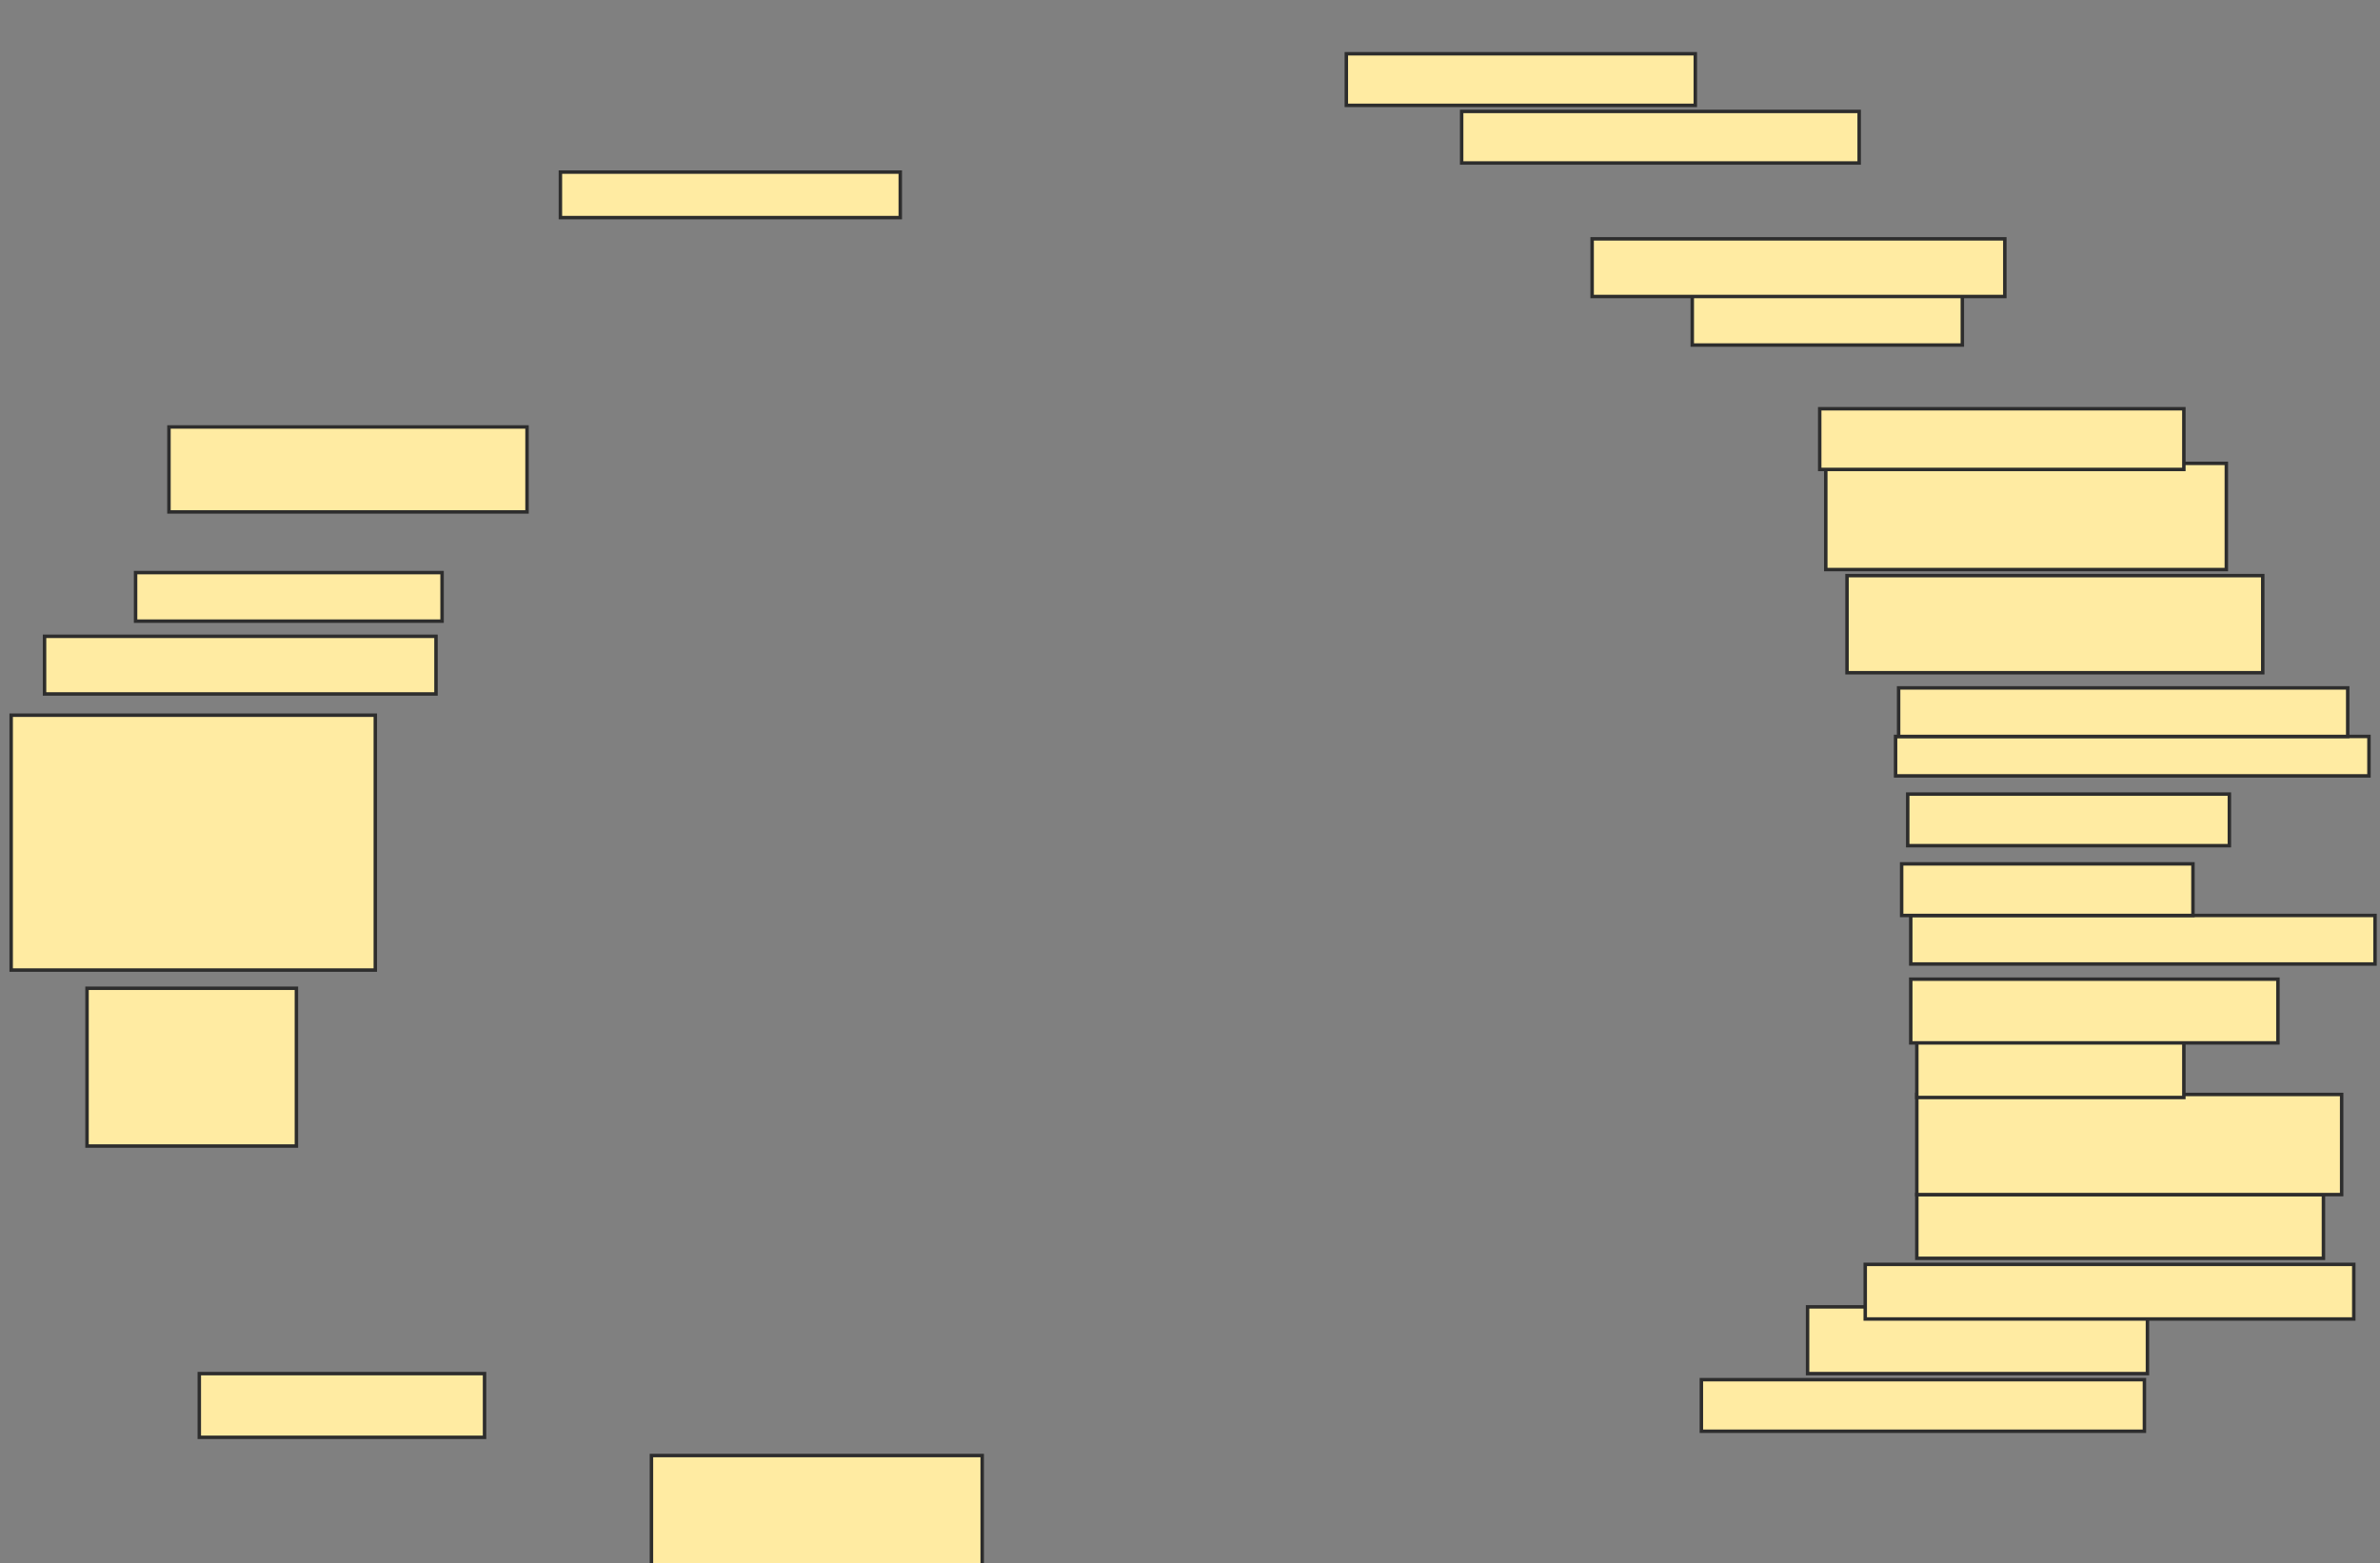 <svg xmlns="http://www.w3.org/2000/svg" width="688" height="452">
 <rect width="100%" height="100%" fill="#808080" stroke="none"/>
 <!-- Created with Image Occlusion Enhanced -->
 <g>
  <title>Labels</title>
 </g>
 <g>
  <title>Masks</title>
  <rect id="78a37cba0d84417890ced388d641a2ed-ao-1" height="13.158" width="98.246" y="49.754" x="162" stroke-linecap="null" stroke-linejoin="null" stroke-dasharray="null" stroke="#2D2D2D" fill="#FFEBA2"/>
  <rect id="78a37cba0d84417890ced388d641a2ed-ao-2" height="24.561" width="103.509" y="123.439" x="48.842" stroke-linecap="null" stroke-linejoin="null" stroke-dasharray="null" stroke="#2D2D2D" fill="#FFEBA2"/>
  <rect id="78a37cba0d84417890ced388d641a2ed-ao-3" height="14.035" width="88.596" y="165.544" x="39.193" stroke-linecap="null" stroke-linejoin="null" stroke-dasharray="null" stroke="#2D2D2D" fill="#FFEBA2"/>
  <rect id="78a37cba0d84417890ced388d641a2ed-ao-4" height="16.667" width="113.158" y="183.965" x="12.877" stroke-linecap="null" stroke-linejoin="null" stroke-dasharray="null" stroke="#2D2D2D" fill="#FFEBA2"/>
  <rect id="78a37cba0d84417890ced388d641a2ed-ao-5" height="73.684" width="105.263" y="206.772" x="3.228" stroke-linecap="null" stroke-linejoin="null" stroke-dasharray="null" stroke="#2D2D2D" fill="#FFEBA2"/>
  <rect id="78a37cba0d84417890ced388d641a2ed-ao-6" height="45.614" width="60.526" y="285.719" x="25.158" stroke-linecap="null" stroke-linejoin="null" stroke-dasharray="null" stroke="#2D2D2D" fill="#FFEBA2"/>
  <rect id="78a37cba0d84417890ced388d641a2ed-ao-7" height="18.421" width="82.456" y="397.123" x="57.614" stroke-linecap="null" stroke-linejoin="null" stroke-dasharray="null" stroke="#2D2D2D" fill="#FFEBA2"/>
  <rect id="78a37cba0d84417890ced388d641a2ed-ao-8" height="32.456" width="95.614" y="420.807" x="188.316" stroke-linecap="null" stroke-linejoin="null" stroke-dasharray="null" stroke="#2D2D2D" fill="#FFEBA2"/>
  
  <rect id="78a37cba0d84417890ced388d641a2ed-ao-10" height="14.912" width="128.07" y="398.877" x="491.825" stroke-linecap="null" stroke-linejoin="null" stroke-dasharray="null" stroke="#2D2D2D" fill="#FFEBA2"/>
  <rect id="78a37cba0d84417890ced388d641a2ed-ao-11" height="19.298" width="98.246" y="377.825" x="522.526" stroke-linecap="null" stroke-linejoin="null" stroke-dasharray="null" stroke="#2D2D2D" fill="#FFEBA2"/>
  <rect id="78a37cba0d84417890ced388d641a2ed-ao-12" height="15.789" width="141.228" y="365.544" x="539.193" stroke-linecap="null" stroke-linejoin="null" stroke-dasharray="null" stroke="#2D2D2D" fill="#FFEBA2"/>
  <rect id="78a37cba0d84417890ced388d641a2ed-ao-13" height="18.421" width="117.544" y="345.368" x="554.105" stroke-linecap="null" stroke-linejoin="null" stroke-dasharray="null" stroke="#2D2D2D" fill="#FFEBA2"/>
  <rect id="78a37cba0d84417890ced388d641a2ed-ao-14" height="28.947" width="122.807" y="316.421" x="554.105" stroke-linecap="null" stroke-linejoin="null" stroke-dasharray="null" stroke="#2D2D2D" fill="#FFEBA2"/>
  <rect id="78a37cba0d84417890ced388d641a2ed-ao-15" height="18.421" width="77.193" y="298.877" x="554.105" stroke-linecap="null" stroke-linejoin="null" stroke-dasharray="null" stroke="#2D2D2D" fill="#FFEBA2"/>
  <rect id="78a37cba0d84417890ced388d641a2ed-ao-16" height="18.421" width="106.14" y="283.088" x="552.351" stroke-linecap="null" stroke-linejoin="null" stroke-dasharray="null" stroke="#2D2D2D" fill="#FFEBA2"/>
  <rect id="78a37cba0d84417890ced388d641a2ed-ao-17" height="14.035" width="134.211" y="264.667" x="552.351" stroke-linecap="null" stroke-linejoin="null" stroke-dasharray="null" stroke="#2D2D2D" fill="#FFEBA2"/>
  <rect id="78a37cba0d84417890ced388d641a2ed-ao-18" height="14.912" width="84.211" y="249.754" x="549.719" stroke-linecap="null" stroke-linejoin="null" stroke-dasharray="null" stroke="#2D2D2D" fill="#FFEBA2"/>
  <rect id="78a37cba0d84417890ced388d641a2ed-ao-19" height="14.912" width="92.982" y="229.579" x="551.474" stroke-linecap="null" stroke-linejoin="null" stroke-dasharray="null" stroke="#2D2D2D" fill="#FFEBA2"/>
  <rect id="78a37cba0d84417890ced388d641a2ed-ao-20" height="11.404" width="136.842" y="212.912" x="547.965" stroke-linecap="null" stroke-linejoin="null" stroke-dasharray="null" stroke="#2D2D2D" fill="#FFEBA2"/>
  <rect id="78a37cba0d84417890ced388d641a2ed-ao-21" height="14.035" width="129.825" y="198.877" x="548.842" stroke-linecap="null" stroke-linejoin="null" stroke-dasharray="null" stroke="#2D2D2D" fill="#FFEBA2"/>
  <rect id="78a37cba0d84417890ced388d641a2ed-ao-22" height="28.07" width="120.175" y="166.421" x="533.93" stroke-linecap="null" stroke-linejoin="null" stroke-dasharray="null" stroke="#2D2D2D" fill="#FFEBA2"/>
  <rect id="78a37cba0d84417890ced388d641a2ed-ao-23" height="30.702" width="115.789" y="133.965" x="527.789" stroke-linecap="null" stroke-linejoin="null" stroke-dasharray="null" stroke="#2D2D2D" fill="#FFEBA2"/>
  <rect id="78a37cba0d84417890ced388d641a2ed-ao-24" height="17.544" width="105.263" y="118.175" x="526.035" stroke-linecap="null" stroke-linejoin="null" stroke-dasharray="null" stroke="#2D2D2D" fill="#FFEBA2"/>
  <rect id="78a37cba0d84417890ced388d641a2ed-ao-25" height="17.544" width="78.07" y="82.21" x="489.193" stroke-linecap="null" stroke-linejoin="null" stroke-dasharray="null" stroke="#2D2D2D" fill="#FFEBA2"/>
  <rect id="78a37cba0d84417890ced388d641a2ed-ao-26" height="16.667" width="119.298" y="69.053" x="460.246" stroke-linecap="null" stroke-linejoin="null" stroke-dasharray="null" stroke="#2D2D2D" fill="#FFEBA2"/>
  <rect id="78a37cba0d84417890ced388d641a2ed-ao-27" height="14.912" width="114.912" y="32.21" x="422.526" stroke-linecap="null" stroke-linejoin="null" stroke-dasharray="null" stroke="#2D2D2D" fill="#FFEBA2"/>
  <rect id="78a37cba0d84417890ced388d641a2ed-ao-28" height="14.912" width="100.877" y="15.544" x="389.193" stroke-linecap="null" stroke-linejoin="null" stroke-dasharray="null" stroke="#2D2D2D" fill="#FFEBA2"/>
 </g>
</svg>